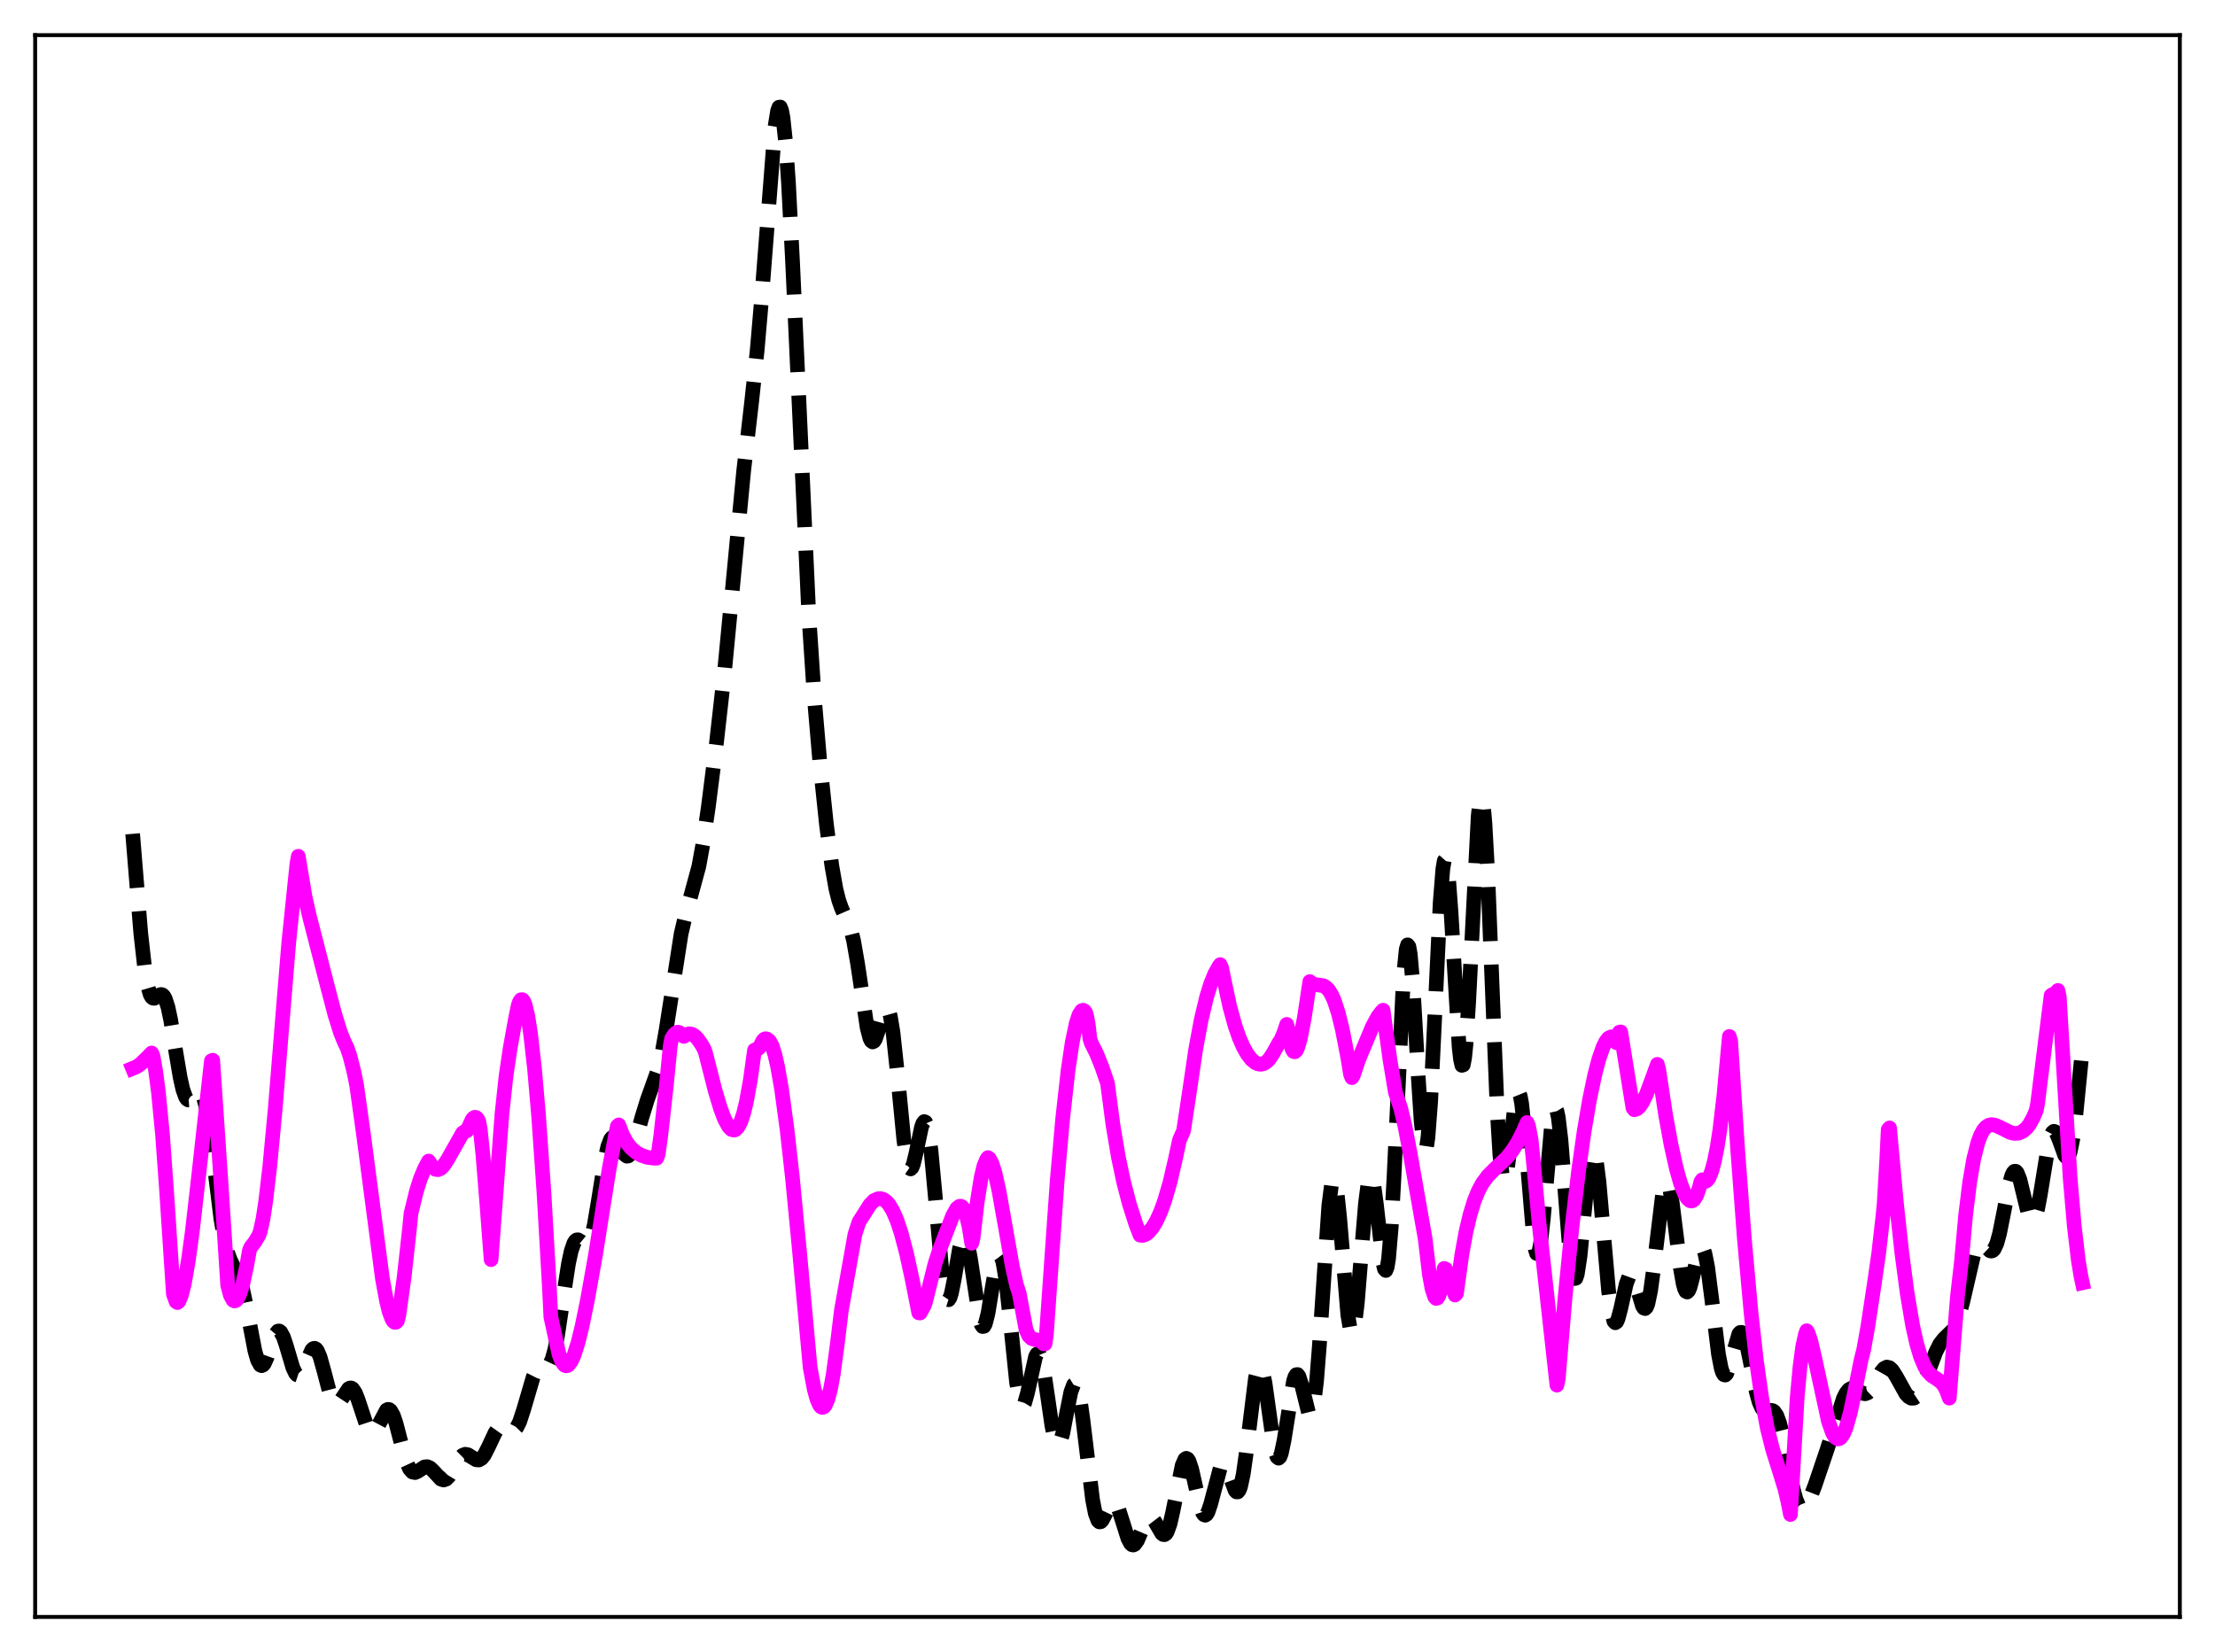 <?xml version="1.0" encoding="utf-8" standalone="no"?>
<!DOCTYPE svg PUBLIC "-//W3C//DTD SVG 1.1//EN"
  "http://www.w3.org/Graphics/SVG/1.1/DTD/svg11.dtd">
<svg xmlns:xlink="http://www.w3.org/1999/xlink" width="453.6pt" height="338.4pt" viewBox="0 0 453.6 338.4" xmlns="http://www.w3.org/2000/svg" version="1.1">
 <defs>
  <style type="text/css">*{stroke-linejoin: round; stroke-linecap: butt}</style>
 </defs>
 <g id="figure_1">
  <g id="patch_1">
   <path d="M 0 338.4 
L 453.6 338.4 
L 453.6 0 
L 0 0 
z
" style="fill: #ffffff"/>
  </g>
  <g id="axes_1">
   <g id="patch_2">
    <path d="M 7.2 331.2 
L 446.4 331.2 
L 446.4 7.2 
L 7.2 7.2 
z
" style="fill: #ffffff"/>
   </g>
   <g id="matplotlib.axis_1"/>
   <g id="matplotlib.axis_2"/>
   <g id="line2d_1">
    <path d="M 27.164 170.792 
L 28.832 191.216 
L 29.666 198.634 
L 30.222 201.888 
L 30.778 203.76 
L 31.056 204.236 
L 31.334 204.461 
L 31.612 204.485 
L 32.168 204.165 
L 32.725 203.772 
L 33.003 203.701 
L 33.281 203.785 
L 33.559 204.063 
L 33.837 204.563 
L 34.393 206.275 
L 34.949 208.886 
L 36.061 215.748 
L 36.895 220.708 
L 37.451 223.186 
L 38.007 224.728 
L 38.285 225.134 
L 38.563 225.313 
L 38.842 225.294 
L 39.398 224.815 
L 40.51 223.531 
L 40.788 223.463 
L 41.066 223.595 
L 41.344 223.963 
L 41.622 224.593 
L 42.178 226.69 
L 42.734 229.87 
L 43.568 236.194 
L 45.237 249.683 
L 46.071 254.484 
L 46.627 256.645 
L 47.183 258.114 
L 49.129 262.061 
L 49.685 264.001 
L 50.519 267.933 
L 52.188 276.668 
L 52.744 278.607 
L 53.3 279.613 
L 53.578 279.738 
L 53.856 279.619 
L 54.134 279.276 
L 54.69 278.043 
L 56.358 273.318 
L 56.914 272.653 
L 57.193 272.633 
L 57.471 272.828 
L 58.027 273.832 
L 58.583 275.477 
L 59.973 280.158 
L 60.529 281.317 
L 60.807 281.614 
L 61.085 281.707 
L 61.363 281.599 
L 61.641 281.305 
L 62.197 280.263 
L 63.866 276.495 
L 64.144 276.236 
L 64.422 276.168 
L 64.7 276.306 
L 64.978 276.652 
L 65.534 277.931 
L 66.368 280.913 
L 67.48 285.156 
L 68.036 286.652 
L 68.592 287.448 
L 68.87 287.568 
L 69.148 287.514 
L 69.705 286.975 
L 71.373 284.461 
L 71.651 284.308 
L 71.929 284.307 
L 72.207 284.468 
L 72.763 285.285 
L 73.319 286.68 
L 75.265 292.553 
L 75.822 293.365 
L 76.1 293.511 
L 76.378 293.482 
L 76.656 293.287 
L 77.212 292.477 
L 79.158 288.827 
L 79.436 288.688 
L 79.714 288.724 
L 79.992 288.943 
L 80.548 289.929 
L 81.104 291.557 
L 82.495 296.926 
L 83.329 299.677 
L 83.885 300.884 
L 84.441 301.515 
L 84.997 301.632 
L 85.553 301.385 
L 86.943 300.468 
L 87.499 300.42 
L 88.056 300.667 
L 88.612 301.175 
L 90.28 302.973 
L 90.836 303.157 
L 91.392 302.965 
L 91.948 302.397 
L 92.782 301.029 
L 94.172 298.647 
L 94.729 298.093 
L 95.285 297.88 
L 95.841 297.985 
L 96.675 298.515 
L 97.509 299.011 
L 98.065 299.055 
L 98.621 298.741 
L 99.177 298.041 
L 100.011 296.409 
L 101.402 293.437 
L 101.958 292.655 
L 102.514 292.256 
L 103.07 292.226 
L 103.626 292.467 
L 104.738 293.027 
L 105.294 292.929 
L 105.85 292.36 
L 106.406 291.253 
L 107.241 288.708 
L 109.187 282.065 
L 109.743 280.952 
L 110.299 280.355 
L 110.855 280.171 
L 111.967 280.096 
L 112.245 279.912 
L 112.523 279.587 
L 113.08 278.392 
L 113.636 276.357 
L 114.192 273.482 
L 115.304 266.045 
L 116.416 258.827 
L 116.972 256.247 
L 117.528 254.636 
L 117.806 254.196 
L 118.084 253.977 
L 118.362 253.947 
L 118.919 254.282 
L 119.753 254.965 
L 120.031 255.018 
L 120.309 254.903 
L 120.587 254.582 
L 121.143 253.229 
L 121.699 250.905 
L 122.533 245.996 
L 123.923 237.272 
L 124.479 234.822 
L 125.036 233.366 
L 125.314 233.024 
L 125.592 232.926 
L 125.87 233.044 
L 126.426 233.787 
L 127.816 236.403 
L 128.372 236.829 
L 128.65 236.79 
L 128.928 236.567 
L 129.484 235.592 
L 130.04 234.021 
L 131.431 228.944 
L 132.543 225.329 
L 134.767 219.117 
L 135.601 215.541 
L 136.435 210.794 
L 139.494 191.224 
L 140.328 187.694 
L 143.108 177.49 
L 143.943 172.901 
L 145.055 165.319 
L 146.723 152.145 
L 148.391 137.33 
L 150.06 119.917 
L 152.284 96.55 
L 153.952 82.096 
L 155.064 71.69 
L 155.899 61.978 
L 158.679 26.175 
L 159.235 22.72 
L 159.513 21.965 
L 159.791 21.927 
L 160.069 22.639 
L 160.347 24.116 
L 160.903 29.321 
L 161.459 37.291 
L 162.294 53.359 
L 165.63 125.965 
L 166.742 142.717 
L 167.854 155.667 
L 169.245 168.891 
L 170.357 177.413 
L 171.191 182.113 
L 171.747 184.345 
L 172.303 185.953 
L 174.249 190.433 
L 174.806 192.698 
L 175.64 197.51 
L 177.586 210.552 
L 178.142 212.67 
L 178.42 213.224 
L 178.698 213.427 
L 178.976 213.292 
L 179.254 212.85 
L 179.81 211.253 
L 180.923 207.348 
L 181.201 206.75 
L 181.479 206.472 
L 181.757 206.577 
L 182.035 207.109 
L 182.313 208.094 
L 182.869 211.419 
L 183.703 219.17 
L 185.093 233.497 
L 185.649 237.333 
L 185.927 238.542 
L 186.205 239.241 
L 186.483 239.435 
L 186.762 239.155 
L 187.04 238.459 
L 187.596 236.141 
L 188.708 230.867 
L 188.986 230.093 
L 189.264 229.736 
L 189.542 229.861 
L 189.82 230.513 
L 190.098 231.708 
L 190.654 235.667 
L 191.488 244.605 
L 192.879 260.334 
L 193.435 264.314 
L 193.713 265.508 
L 193.991 266.142 
L 194.269 266.229 
L 194.547 265.806 
L 194.825 264.935 
L 195.381 262.193 
L 196.493 255.745 
L 197.049 253.751 
L 197.327 253.337 
L 197.605 253.365 
L 197.883 253.843 
L 198.161 254.757 
L 198.717 257.705 
L 200.664 270.451 
L 200.942 271.307 
L 201.22 271.72 
L 201.498 271.675 
L 201.776 271.18 
L 202.332 269.003 
L 203.166 263.903 
L 204 259.086 
L 204.556 257.421 
L 204.834 257.28 
L 205.112 257.655 
L 205.391 258.554 
L 205.947 261.843 
L 206.781 269.567 
L 208.171 283.128 
L 208.727 286.441 
L 209.005 287.389 
L 209.283 287.846 
L 209.561 287.827 
L 209.839 287.371 
L 210.395 285.413 
L 212.064 277.876 
L 212.342 277.356 
L 212.62 277.22 
L 212.898 277.491 
L 213.176 278.169 
L 213.732 280.642 
L 214.566 286.224 
L 215.4 291.954 
L 215.956 294.667 
L 216.234 295.491 
L 216.512 295.911 
L 216.79 295.917 
L 217.068 295.522 
L 217.625 293.678 
L 218.459 289.301 
L 219.293 285.134 
L 219.849 283.64 
L 220.127 283.468 
L 220.405 283.723 
L 220.683 284.415 
L 221.239 287.044 
L 221.795 291.044 
L 223.742 307.178 
L 224.298 310.007 
L 224.854 311.486 
L 225.132 311.739 
L 225.41 311.709 
L 225.688 311.441 
L 226.244 310.413 
L 227.356 308.085 
L 227.634 307.759 
L 227.912 307.609 
L 228.19 307.655 
L 228.468 307.902 
L 229.024 308.965 
L 229.858 311.563 
L 230.971 315.106 
L 231.527 316.161 
L 231.805 316.414 
L 232.083 316.473 
L 232.361 316.341 
L 232.917 315.573 
L 233.751 313.628 
L 234.585 311.715 
L 235.141 310.961 
L 235.419 310.812 
L 235.697 310.823 
L 235.975 310.99 
L 236.532 311.717 
L 237.922 314.111 
L 238.2 314.324 
L 238.478 314.351 
L 238.756 314.162 
L 239.034 313.741 
L 239.59 312.188 
L 240.146 309.799 
L 242.092 300.161 
L 242.649 298.895 
L 242.927 298.711 
L 243.205 298.838 
L 243.483 299.265 
L 244.039 300.91 
L 244.873 304.621 
L 245.707 308.281 
L 246.263 309.862 
L 246.541 310.261 
L 246.819 310.371 
L 247.097 310.187 
L 247.375 309.724 
L 247.931 308.084 
L 249.878 300.721 
L 250.156 300.245 
L 250.434 300.025 
L 250.712 300.066 
L 250.99 300.355 
L 251.546 301.545 
L 252.936 305.294 
L 253.214 305.595 
L 253.492 305.592 
L 253.77 305.24 
L 254.048 304.513 
L 254.605 301.92 
L 255.161 297.989 
L 257.107 282.224 
L 257.663 280.12 
L 257.941 279.793 
L 258.219 279.968 
L 258.497 280.63 
L 259.053 283.241 
L 259.887 289.209 
L 260.721 295.168 
L 261.278 297.788 
L 261.556 298.471 
L 261.834 298.687 
L 262.112 298.427 
L 262.39 297.712 
L 262.946 295.1 
L 264.892 282.895 
L 265.17 282.035 
L 265.448 281.586 
L 265.726 281.554 
L 266.004 281.923 
L 266.56 283.662 
L 267.951 289.304 
L 268.229 289.689 
L 268.507 289.563 
L 268.785 288.849 
L 269.063 287.494 
L 269.619 282.822 
L 270.175 275.802 
L 272.121 246.934 
L 272.677 242.62 
L 272.955 241.714 
L 273.234 241.686 
L 273.512 242.522 
L 273.79 244.163 
L 274.346 249.45 
L 276.014 269.352 
L 276.57 272.639 
L 276.848 273.092 
L 277.126 272.704 
L 277.404 271.495 
L 277.96 266.904 
L 278.794 256.603 
L 279.629 246.493 
L 280.185 242.167 
L 280.463 241.079 
L 280.741 240.772 
L 281.019 241.239 
L 281.297 242.43 
L 281.853 246.559 
L 283.243 258.801 
L 283.521 259.946 
L 283.799 260.239 
L 284.077 259.564 
L 284.355 257.853 
L 284.911 251.319 
L 285.468 241.157 
L 287.414 200.023 
L 287.97 194.462 
L 288.248 193.539 
L 288.526 193.891 
L 288.804 195.47 
L 289.36 201.821 
L 290.472 221.137 
L 291.028 229.679 
L 291.585 234.7 
L 291.863 235.446 
L 292.141 234.895 
L 292.419 233.039 
L 292.975 225.717 
L 293.809 208.417 
L 294.921 184.939 
L 295.477 177.966 
L 295.755 176.326 
L 296.033 176.012 
L 296.311 177.01 
L 296.589 179.239 
L 297.145 186.744 
L 298.814 214.573 
L 299.092 217.002 
L 299.37 218.22 
L 299.648 218.132 
L 299.926 216.713 
L 300.204 214.013 
L 300.76 205.305 
L 302.706 167.217 
L 302.984 164.656 
L 303.262 163.469 
L 303.54 163.739 
L 303.818 165.481 
L 304.097 168.644 
L 304.653 178.701 
L 305.487 199.782 
L 306.599 227.401 
L 307.155 236.594 
L 307.711 241.321 
L 307.989 242.002 
L 308.267 241.669 
L 308.545 240.466 
L 309.101 236.199 
L 310.214 226.344 
L 310.492 224.806 
L 310.77 223.941 
L 311.048 223.832 
L 311.326 224.516 
L 311.604 225.981 
L 312.16 230.983 
L 314.106 254.125 
L 314.384 255.828 
L 314.662 256.745 
L 314.94 256.832 
L 315.218 256.094 
L 315.496 254.576 
L 316.052 249.585 
L 317.721 230.587 
L 318.277 227.518 
L 318.555 227.147 
L 318.833 227.599 
L 319.111 228.86 
L 319.667 233.543 
L 320.501 244.081 
L 321.335 254.758 
L 321.891 259.721 
L 322.169 261.188 
L 322.448 261.894 
L 322.726 261.823 
L 323.004 261.001 
L 323.56 257.385 
L 324.394 248.877 
L 325.228 240.458 
L 325.784 236.905 
L 326.062 236.066 
L 326.34 235.924 
L 326.618 236.493 
L 326.896 237.751 
L 327.452 242.095 
L 328.286 251.594 
L 329.399 264.261 
L 329.955 268.492 
L 330.511 270.65 
L 330.789 270.944 
L 331.067 270.76 
L 331.345 270.164 
L 331.901 268.07 
L 333.013 263.045 
L 333.569 261.52 
L 333.847 261.199 
L 334.125 261.194 
L 334.403 261.497 
L 334.96 262.88 
L 336.35 267.5 
L 336.628 267.938 
L 336.906 268.037 
L 337.184 267.748 
L 337.462 267.043 
L 338.018 264.388 
L 338.574 260.299 
L 340.52 244.268 
L 340.798 243.07 
L 341.077 242.369 
L 341.355 242.192 
L 341.633 242.544 
L 341.911 243.405 
L 342.467 246.461 
L 343.301 253.136 
L 344.135 259.82 
L 344.691 262.979 
L 344.969 263.968 
L 345.247 264.526 
L 345.525 264.652 
L 345.803 264.372 
L 346.081 263.732 
L 346.637 261.651 
L 347.75 256.865 
L 348.028 256.096 
L 348.306 255.657 
L 348.584 255.601 
L 348.862 255.959 
L 349.14 256.743 
L 349.696 259.529 
L 350.53 266.004 
L 351.92 277.405 
L 352.476 280.266 
L 352.754 281.124 
L 353.032 281.584 
L 353.311 281.66 
L 353.589 281.38 
L 354.145 279.954 
L 356.091 273.222 
L 356.369 272.923 
L 356.647 272.911 
L 356.925 273.193 
L 357.203 273.764 
L 357.759 275.668 
L 358.593 279.765 
L 359.706 285.283 
L 360.262 287.253 
L 360.818 288.472 
L 361.374 288.999 
L 361.93 289.042 
L 362.764 288.894 
L 363.042 288.959 
L 363.32 289.142 
L 363.876 289.967 
L 364.432 291.491 
L 364.988 293.696 
L 366.101 299.417 
L 367.213 304.982 
L 367.769 307.035 
L 368.325 308.382 
L 368.881 308.987 
L 369.159 309.024 
L 369.437 308.901 
L 369.993 308.242 
L 370.549 307.161 
L 371.661 304.301 
L 374.164 296.914 
L 377.5 286.423 
L 378.057 285.331 
L 378.613 284.64 
L 379.169 284.349 
L 379.725 284.402 
L 380.559 284.882 
L 381.393 285.391 
L 381.949 285.498 
L 382.505 285.298 
L 383.061 284.759 
L 383.895 283.432 
L 385.286 280.944 
L 385.842 280.299 
L 386.398 280.022 
L 386.954 280.151 
L 387.51 280.663 
L 388.344 281.976 
L 390.291 285.48 
L 390.847 286.095 
L 391.403 286.407 
L 391.959 286.386 
L 392.515 286.016 
L 393.071 285.304 
L 393.905 283.656 
L 395.017 280.707 
L 396.407 276.967 
L 397.242 275.307 
L 398.076 274.237 
L 400.022 272.348 
L 400.578 271.276 
L 401.134 269.742 
L 401.968 266.576 
L 404.193 256.974 
L 404.749 255.563 
L 405.305 254.845 
L 405.583 254.736 
L 405.861 254.773 
L 406.417 255.173 
L 407.529 256.205 
L 407.807 256.263 
L 408.085 256.165 
L 408.363 255.882 
L 408.92 254.696 
L 409.476 252.681 
L 410.31 248.506 
L 411.422 242.757 
L 411.978 240.798 
L 412.256 240.209 
L 412.534 239.913 
L 412.812 239.92 
L 413.09 240.224 
L 413.646 241.629 
L 414.48 245.041 
L 415.315 248.453 
L 415.871 249.814 
L 416.149 250.06 
L 416.427 249.973 
L 416.705 249.543 
L 417.261 247.692 
L 417.817 244.752 
L 419.485 234.521 
L 420.041 232.493 
L 420.319 231.948 
L 420.597 231.728 
L 420.875 231.817 
L 421.154 232.183 
L 421.71 233.538 
L 422.822 236.623 
L 423.1 236.984 
L 423.378 237.03 
L 423.656 236.708 
L 423.934 235.978 
L 424.49 233.251 
L 425.046 228.965 
L 426.158 217.708 
L 426.436 214.859 
L 426.436 214.859 
" clip-path="url(#p583ee3f427)" style="fill: none; stroke-dasharray: 11.1,4.8; stroke-dashoffset: 0; stroke: #000000; stroke-width: 3"/>
   </g>
   <g id="line2d_2">
    <path d="M 27.164 218.845 
L 27.998 218.498 
L 28.832 217.901 
L 30.222 216.544 
L 31.056 215.688 
L 31.334 216.329 
L 31.89 219.47 
L 32.446 223.763 
L 33.281 232.401 
L 34.115 243.927 
L 35.505 265.072 
L 36.061 266.627 
L 36.339 266.811 
L 36.617 266.59 
L 37.173 265.216 
L 37.729 263.013 
L 38.563 258.272 
L 39.398 252.145 
L 40.788 239.918 
L 43.29 217.288 
L 43.568 217.168 
L 45.237 241.922 
L 46.627 263.27 
L 47.183 265.333 
L 47.739 266.343 
L 48.017 266.478 
L 48.295 266.397 
L 48.573 266.119 
L 49.129 264.97 
L 49.685 263.152 
L 50.519 259.308 
L 51.076 256.126 
L 51.354 255.471 
L 52.188 254.4 
L 53.022 252.992 
L 53.3 252.214 
L 53.856 249.692 
L 54.412 246.064 
L 55.246 238.956 
L 56.358 227.17 
L 58.027 206.578 
L 59.139 193.028 
L 60.807 176.906 
L 61.085 175.395 
L 62.475 183.714 
L 63.309 187.443 
L 66.924 201.503 
L 68.592 207.869 
L 69.705 211.432 
L 70.539 213.5 
L 71.095 214.651 
L 71.651 216.27 
L 72.485 219.566 
L 73.041 222.324 
L 74.431 232.286 
L 78.324 261.974 
L 79.158 266.485 
L 79.714 268.735 
L 80.27 270.203 
L 80.548 270.637 
L 80.826 270.859 
L 81.104 270.833 
L 81.382 270.564 
L 81.66 269.497 
L 82.773 261.521 
L 83.885 251.444 
L 84.163 248.591 
L 85.275 244 
L 86.109 241.39 
L 86.943 239.381 
L 87.777 237.823 
L 88.612 239.101 
L 89.168 239.518 
L 89.724 239.588 
L 90.28 239.329 
L 90.836 238.768 
L 91.67 237.509 
L 94.729 232.082 
L 95.285 231.701 
L 95.563 231.666 
L 96.119 230.598 
L 96.675 229.35 
L 96.953 229.009 
L 97.231 228.853 
L 97.509 228.902 
L 97.787 229.174 
L 98.065 229.747 
L 98.343 231.298 
L 98.899 236.587 
L 99.733 246.99 
L 100.568 258.014 
L 102.792 228.188 
L 103.626 220.429 
L 104.46 214.804 
L 105.572 208.61 
L 106.128 205.919 
L 106.406 205.155 
L 106.685 204.775 
L 106.963 204.76 
L 107.241 205.079 
L 107.519 205.762 
L 108.075 208.064 
L 108.631 211.57 
L 109.465 218.926 
L 110.299 228.566 
L 111.411 244.536 
L 112.523 263.972 
L 112.802 269.735 
L 114.47 277.376 
L 115.026 278.849 
L 115.582 279.616 
L 115.86 279.758 
L 116.138 279.741 
L 116.416 279.587 
L 116.972 278.863 
L 117.528 277.655 
L 118.362 275.057 
L 119.197 271.673 
L 120.309 266.248 
L 121.977 256.898 
L 123.089 249.852 
L 124.757 239.385 
L 126.148 232.016 
L 126.426 230.705 
L 126.704 230.425 
L 127.538 232.564 
L 128.372 234.073 
L 129.206 235.144 
L 130.318 236.094 
L 131.431 236.682 
L 132.543 237.053 
L 133.933 237.239 
L 134.489 237.228 
L 134.767 236.547 
L 135.323 232.579 
L 136.435 222.581 
L 137.269 214.133 
L 137.548 212.732 
L 138.104 211.837 
L 138.66 211.441 
L 138.938 211.44 
L 139.216 211.559 
L 140.05 212.287 
L 140.606 211.895 
L 141.162 211.753 
L 141.718 211.852 
L 142.274 212.184 
L 142.83 212.737 
L 143.665 213.929 
L 144.221 214.929 
L 144.499 215.719 
L 146.445 223.386 
L 147.557 227.074 
L 148.391 229.268 
L 149.225 230.792 
L 149.782 231.357 
L 150.338 231.491 
L 150.616 231.388 
L 151.172 230.811 
L 151.728 229.712 
L 152.284 228.03 
L 152.84 225.744 
L 153.674 221.149 
L 154.508 215.104 
L 155.064 214.844 
L 155.342 214.74 
L 155.62 214.399 
L 156.177 213.222 
L 156.455 212.908 
L 156.733 212.769 
L 157.011 212.801 
L 157.567 213.212 
L 158.123 214.226 
L 158.679 215.993 
L 159.235 218.417 
L 160.069 223.184 
L 161.181 231.407 
L 162.294 241.388 
L 163.684 255.85 
L 165.908 280.135 
L 166.742 284.574 
L 167.298 286.602 
L 167.854 287.853 
L 168.132 288.18 
L 168.411 288.298 
L 168.689 288.211 
L 168.967 287.907 
L 169.523 286.658 
L 170.079 284.528 
L 170.635 281.507 
L 171.469 275.286 
L 172.303 268.408 
L 175.084 252.8 
L 175.918 250.278 
L 178.142 246.771 
L 178.976 245.92 
L 179.81 245.547 
L 180.366 245.52 
L 180.923 245.692 
L 181.479 246.079 
L 182.035 246.697 
L 182.869 248.073 
L 183.703 250.02 
L 184.537 252.534 
L 185.649 256.751 
L 186.762 261.881 
L 188.152 268.913 
L 188.43 268.945 
L 189.264 267.448 
L 189.542 266.637 
L 191.488 258.819 
L 192.322 256.255 
L 193.713 252.608 
L 195.103 249.004 
L 195.937 247.526 
L 196.493 247.087 
L 196.771 247.072 
L 197.049 247.23 
L 197.327 247.58 
L 197.883 248.907 
L 198.439 251.214 
L 198.995 254.664 
L 199.274 253.581 
L 200.108 246.295 
L 200.942 241.097 
L 201.498 238.805 
L 202.054 237.459 
L 202.332 237.118 
L 202.61 237.325 
L 203.166 238.37 
L 203.722 240.121 
L 204.556 243.81 
L 205.947 251.656 
L 207.337 259.537 
L 208.171 263.236 
L 208.727 264.946 
L 210.117 272.371 
L 210.673 273.605 
L 211.229 274.155 
L 211.786 274.351 
L 212.898 274.583 
L 213.454 274.964 
L 213.732 275.266 
L 214.01 275.26 
L 214.288 273.301 
L 216.512 241.656 
L 217.625 229.088 
L 218.737 219.161 
L 219.571 213.541 
L 220.405 209.564 
L 220.961 207.883 
L 221.517 207.021 
L 221.795 206.923 
L 222.073 207.066 
L 222.351 207.451 
L 222.629 208.536 
L 222.907 210.223 
L 223.185 212.709 
L 223.463 213.618 
L 224.576 215.845 
L 225.688 218.624 
L 226.8 221.876 
L 227.912 230.363 
L 229.024 236.987 
L 230.137 242.239 
L 231.249 246.505 
L 232.639 250.863 
L 233.473 253.006 
L 234.029 253.056 
L 234.585 252.865 
L 235.141 252.47 
L 235.975 251.518 
L 236.81 250.121 
L 237.644 248.299 
L 238.478 246.017 
L 239.59 242.204 
L 240.702 237.431 
L 241.536 233.522 
L 242.371 231.639 
L 243.483 224.313 
L 244.873 214.869 
L 245.985 208.898 
L 247.097 204.226 
L 247.931 201.528 
L 248.766 199.47 
L 249.6 197.979 
L 249.878 197.588 
L 250.156 198.181 
L 250.712 200.903 
L 251.824 206.128 
L 252.936 210.157 
L 253.77 212.545 
L 254.605 214.458 
L 255.439 215.933 
L 256.273 217.009 
L 257.107 217.699 
L 257.663 217.939 
L 258.219 218.001 
L 258.775 217.878 
L 259.331 217.541 
L 259.887 216.998 
L 260.721 215.75 
L 261.834 213.724 
L 262.39 212.845 
L 262.946 211.488 
L 263.502 209.833 
L 263.78 210.809 
L 264.336 214.032 
L 264.614 214.92 
L 264.892 215.377 
L 265.17 215.448 
L 265.448 215.208 
L 265.726 214.649 
L 266.282 212.763 
L 267.117 208.429 
L 268.229 201.062 
L 268.785 201.495 
L 269.341 201.665 
L 271.009 201.907 
L 271.565 202.242 
L 272.121 202.829 
L 272.677 203.73 
L 273.234 204.964 
L 274.068 207.506 
L 274.902 210.904 
L 276.014 216.677 
L 276.57 220.061 
L 276.848 220.739 
L 277.126 220.304 
L 278.238 217.02 
L 281.019 210.35 
L 282.131 208.281 
L 282.965 207.188 
L 283.243 206.927 
L 284.633 216.99 
L 285.746 223.699 
L 286.858 227.067 
L 287.692 230.559 
L 288.804 236.403 
L 291.863 253.798 
L 292.697 260.902 
L 293.253 263.973 
L 293.809 265.657 
L 294.087 265.962 
L 294.365 265.891 
L 294.643 265.45 
L 294.921 264.632 
L 295.477 261.822 
L 295.755 259.812 
L 296.033 259.931 
L 297.423 263.45 
L 297.98 265.269 
L 298.258 264.967 
L 299.37 256.95 
L 300.204 252.377 
L 301.038 248.819 
L 301.872 246.084 
L 302.706 244.006 
L 303.54 242.436 
L 304.653 240.902 
L 306.043 239.504 
L 308.545 237.149 
L 309.657 235.769 
L 310.77 234.025 
L 311.882 231.855 
L 312.716 229.923 
L 312.994 230.527 
L 313.55 233.407 
L 314.106 238.919 
L 315.218 250.925 
L 316.887 266.156 
L 318.833 283.724 
L 319.111 282.401 
L 320.501 265.784 
L 321.891 251.602 
L 323.282 239.761 
L 324.394 231.865 
L 325.506 225.301 
L 326.618 220.002 
L 327.452 216.863 
L 328.286 214.478 
L 328.843 213.349 
L 329.399 212.635 
L 329.955 212.373 
L 330.233 212.454 
L 330.511 212.668 
L 331.067 213.593 
L 331.623 211.427 
L 331.901 211.37 
L 334.403 226.947 
L 334.681 227.312 
L 335.238 227.133 
L 335.794 226.62 
L 336.35 225.806 
L 337.184 224.083 
L 338.296 221.069 
L 339.408 218.016 
L 339.686 219.109 
L 341.077 228.269 
L 342.189 234.393 
L 343.301 239.387 
L 344.135 242.337 
L 344.969 244.508 
L 345.525 245.448 
L 346.081 245.951 
L 346.359 246.007 
L 346.637 245.939 
L 346.915 245.729 
L 347.472 244.806 
L 348.028 243.192 
L 348.306 242.084 
L 348.584 241.66 
L 348.862 241.923 
L 349.14 242.01 
L 349.418 241.92 
L 349.696 241.672 
L 349.974 241.268 
L 350.53 239.903 
L 351.086 237.851 
L 351.642 235.057 
L 352.198 231.465 
L 353.032 224.373 
L 354.145 212.303 
L 354.423 213.267 
L 355.813 234.949 
L 357.203 253.526 
L 358.593 268.952 
L 359.706 278.859 
L 360.818 286.671 
L 361.93 292.581 
L 363.042 297.008 
L 364.432 301.413 
L 365.544 305.033 
L 366.101 307.412 
L 366.657 310.22 
L 368.047 286.149 
L 368.603 280.055 
L 369.159 275.869 
L 369.715 273.319 
L 369.993 272.579 
L 370.271 273.042 
L 370.827 274.708 
L 371.661 278.263 
L 374.442 291.157 
L 375.276 293.498 
L 375.832 294.407 
L 376.388 294.746 
L 376.666 294.693 
L 376.944 294.511 
L 377.5 293.72 
L 378.057 292.403 
L 378.891 289.458 
L 379.725 285.554 
L 381.115 278.607 
L 381.671 276.398 
L 382.505 271.727 
L 383.895 262.534 
L 384.73 256.73 
L 385.564 249.416 
L 385.842 246.632 
L 386.398 237.135 
L 386.676 231.368 
L 386.954 231.036 
L 388.344 246.251 
L 389.456 256.513 
L 390.569 264.941 
L 391.681 271.522 
L 392.515 275.263 
L 393.349 278.054 
L 394.183 279.997 
L 394.739 280.891 
L 395.573 281.772 
L 396.686 282.493 
L 397.52 283.107 
L 398.076 283.79 
L 398.632 284.852 
L 399.188 286.385 
L 400.856 265.548 
L 401.69 258.28 
L 402.524 249.008 
L 403.359 242.191 
L 404.193 237.35 
L 405.027 234.065 
L 405.583 232.566 
L 406.139 231.526 
L 406.695 230.858 
L 407.251 230.492 
L 407.807 230.363 
L 408.641 230.491 
L 409.754 231.003 
L 411.7 231.973 
L 412.534 232.164 
L 413.368 232.112 
L 414.202 231.759 
L 415.037 231.042 
L 415.593 230.323 
L 416.427 228.814 
L 416.983 227.469 
L 417.261 226.11 
L 420.041 203.899 
L 420.319 203.701 
L 420.875 203.511 
L 421.432 202.874 
L 421.71 204.175 
L 423.934 241.28 
L 424.768 250.991 
L 425.602 258.128 
L 426.158 261.484 
L 426.436 262.76 
L 426.436 262.76 
" clip-path="url(#p583ee3f427)" style="fill: none; stroke: #ff00ff; stroke-width: 3; stroke-linecap: square"/>
   </g>
   <g id="patch_3">
    <path d="M 7.2 331.2 
L 7.2 7.2 
" style="fill: none; stroke: #000000; stroke-width: 0.8; stroke-linejoin: miter; stroke-linecap: square"/>
   </g>
   <g id="patch_4">
    <path d="M 446.4 331.2 
L 446.4 7.2 
" style="fill: none; stroke: #000000; stroke-width: 0.8; stroke-linejoin: miter; stroke-linecap: square"/>
   </g>
   <g id="patch_5">
    <path d="M 7.2 331.2 
L 446.4 331.2 
" style="fill: none; stroke: #000000; stroke-width: 0.8; stroke-linejoin: miter; stroke-linecap: square"/>
   </g>
   <g id="patch_6">
    <path d="M 7.2 7.2 
L 446.4 7.2 
" style="fill: none; stroke: #000000; stroke-width: 0.8; stroke-linejoin: miter; stroke-linecap: square"/>
   </g>
  </g>
 </g>
 <defs>
  <clipPath id="p583ee3f427">
   <rect x="7.2" y="7.2" width="439.2" height="324"/>
  </clipPath>
 </defs>
</svg>
